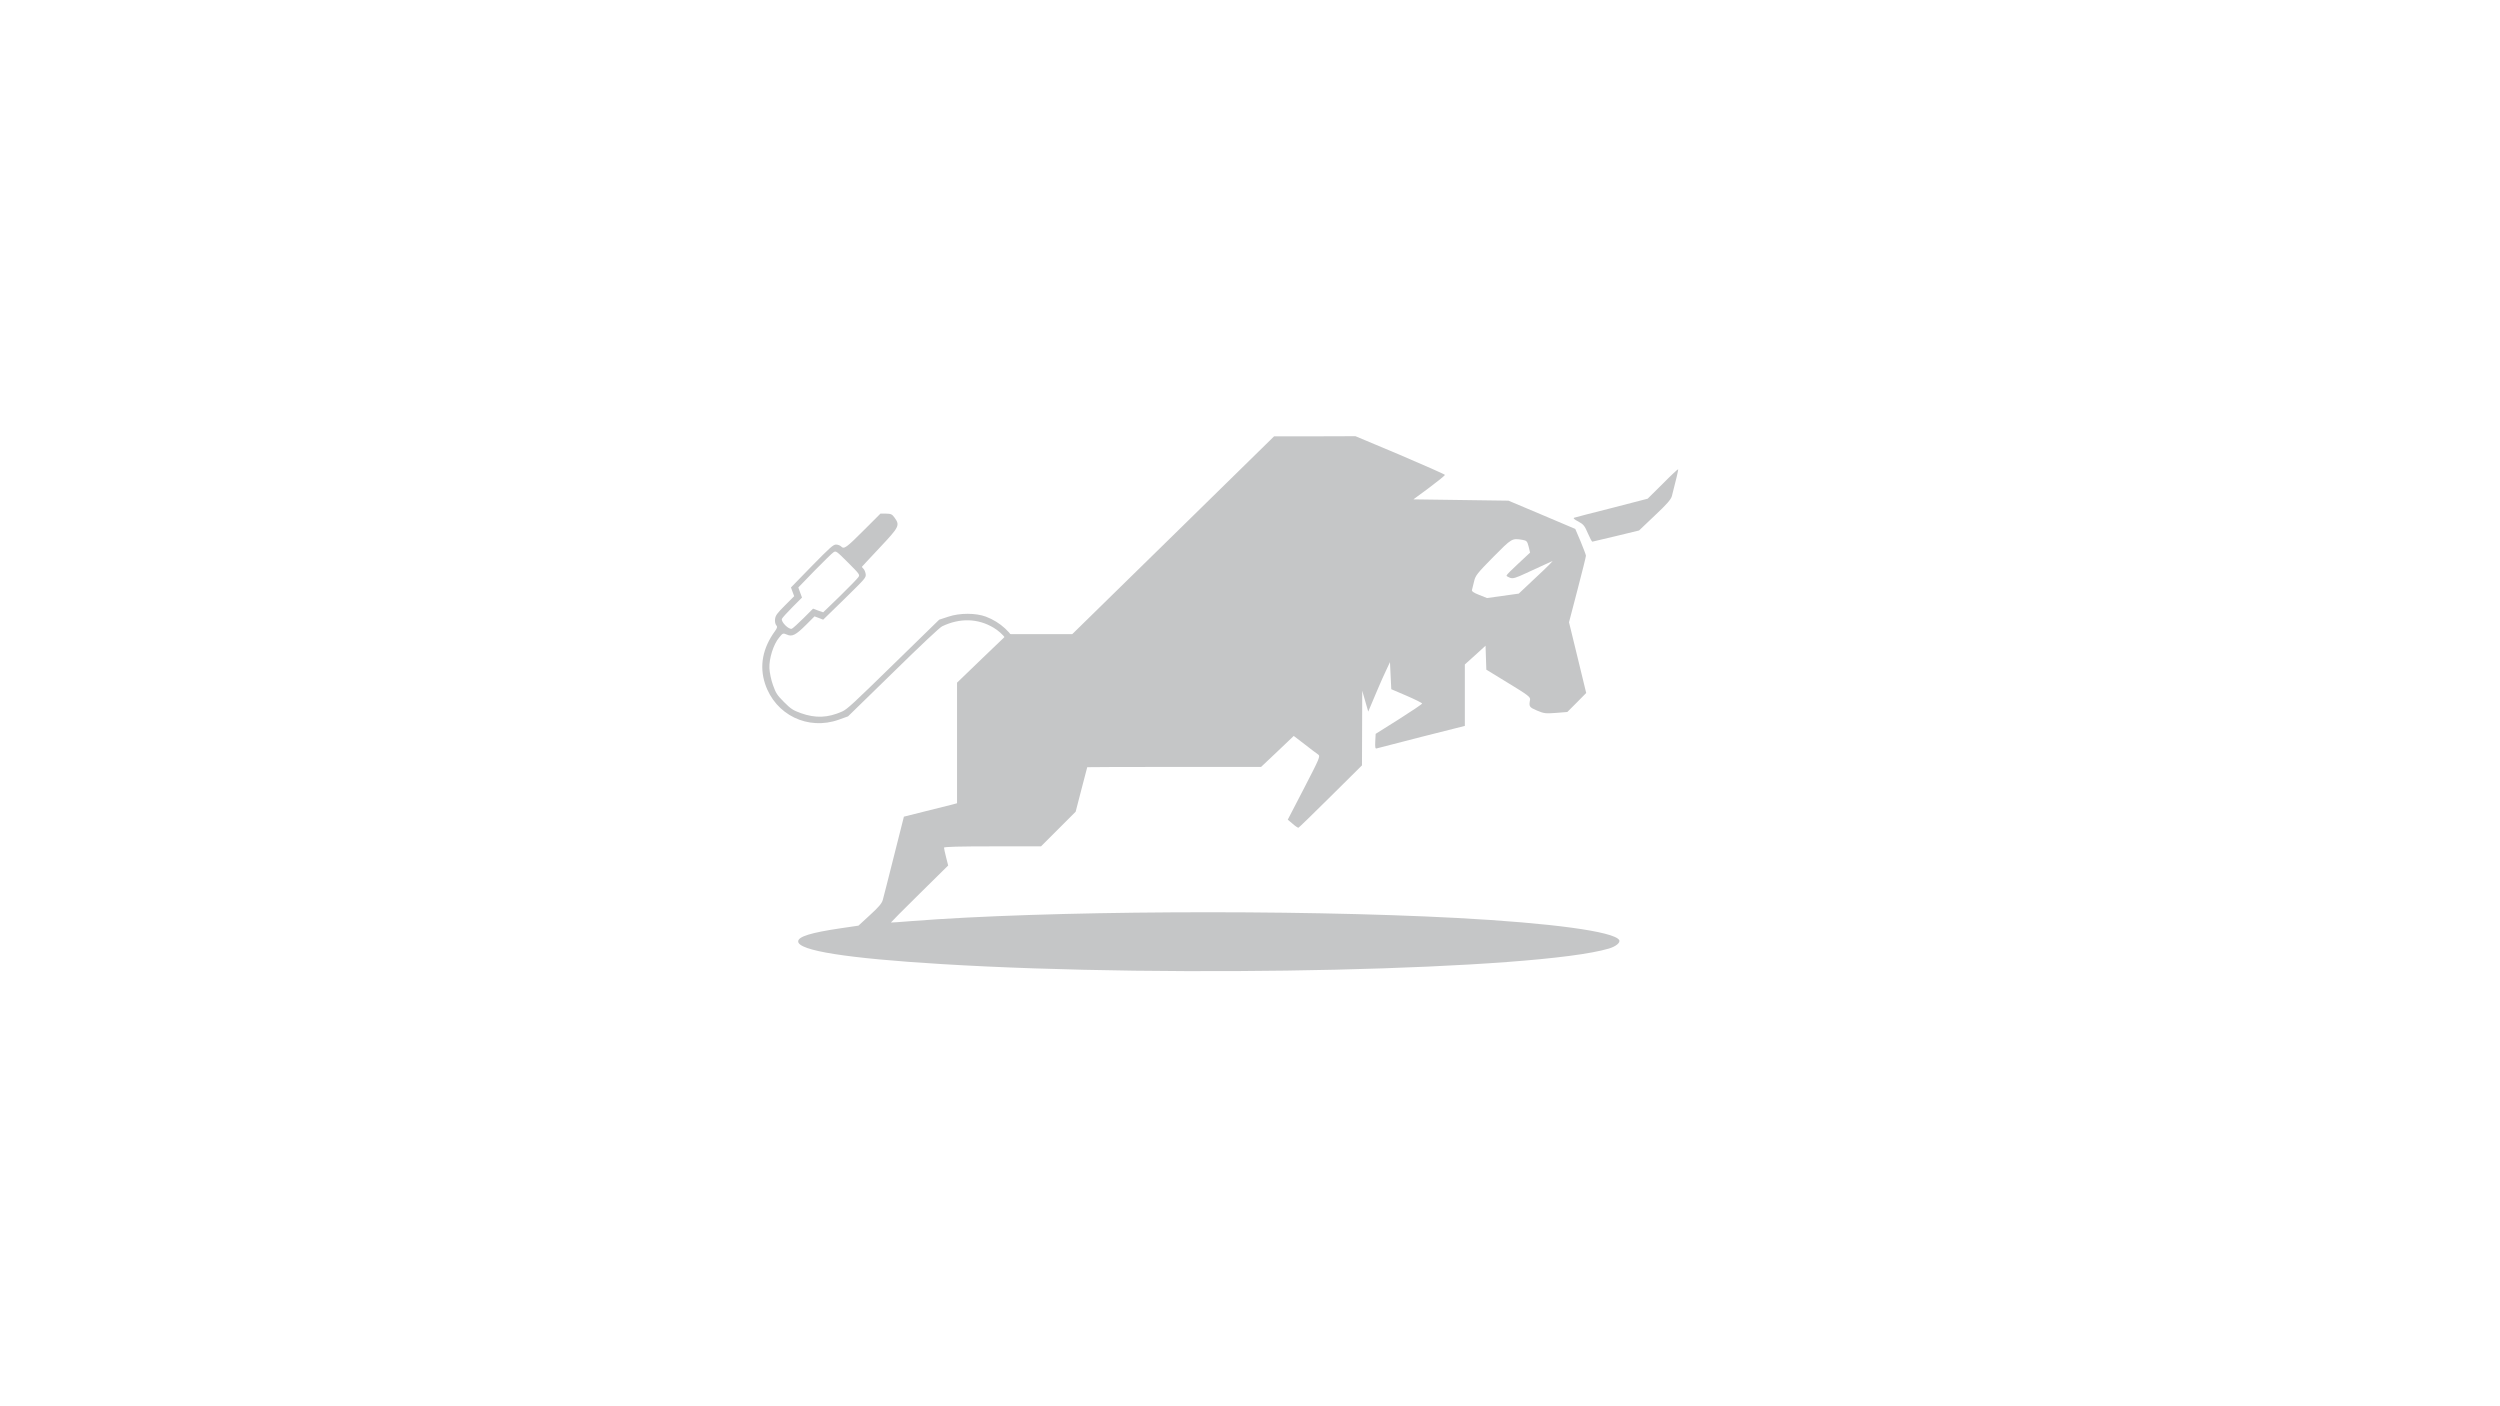 <svg xmlns="http://www.w3.org/2000/svg" version="1" viewBox="0 0 1920 1080">
  <defs>
    <clipPath id="a">
      <path fill='#c5c6c7' stroke-width="7.5" d="M-67.797-2118.644h1542.373V313.56H-67.797z" transform="scale(1 -1)"/>
    </clipPath>
  </defs>
  <path fill='#c5c6c7' d="M901 411.1L823.5 487h-49.7l-19.4 18.6-19.4 18.7v92.6l-3.7 1c-2.1.6-11.3 2.9-20.4 5.1l-16.7 4.2-7.6 30.1c-4.2 16.6-8 31.8-8.6 33.8-.7 2.7-3.4 5.8-9.9 11.7l-8.8 8.1-13.6 2c-23 3.4-32.7 6.4-32.7 10.1 0 7.1 37.6 13 110 17.4 179.3 11 457.4 4.5 512.6-11.9 5.4-1.6 9.1-4.6 7.9-6.6-4.1-6.5-51.8-13-124.5-16.9-126.7-6.7-317.1-5.6-419 2.4-8.5.7-15.6 1.2-15.8 1.1-.1-.1 9.7-10 21.9-22l22.1-21.8-1.6-6.3c-.9-3.5-1.6-6.8-1.6-7.4 0-.7 12-1 37.3-1h37.2l13.3-13.3 13.3-13.3 4.4-17c2.5-9.3 4.5-17 4.5-17.2 0-.1 30-.2 66.8-.2h66.7l12.6-11.9 12.5-11.9 8.5 6.5c4.6 3.6 9.2 7.1 10.3 7.8 1.7 1.3 1.1 2.7-10.8 25.7L989 629.5l3.8 3.2c2 1.8 4 3.1 4.4 3 .4-.1 11.5-10.9 24.7-24l24.1-23.9.1-28.6.1-28.7 2.3 8 2.3 8 1.7-4c.9-2.2 3.4-8.1 5.5-13 2.1-5 5.1-11.7 6.7-15l2.8-6 .5 10.4.5 10.4 11.9 5.1c6.5 2.8 11.8 5.5 11.8 5.9-.1.5-8.1 5.9-17.9 12.1l-17.8 11.2-.3 5.8c-.2 4.5 0 5.7 1 5.4.7-.2 16.3-4.2 34.5-8.9l33.3-8.4v-47.2l8-7.2 7.9-7.2.3 9.2.3 9.2 17 10.4c14.8 9 16.9 10.6 16.6 12.6-1 5.4-.7 5.8 5.3 8.4 5.4 2.3 6.7 2.4 14.7 1.8l8.6-.7 7.3-7.3 7.2-7.3-6.6-27.2-6.6-27.1 6.5-24.9c3.6-13.7 6.5-25.5 6.5-26.2 0-.7-1.9-5.6-4.1-11l-4.1-9.6-25.7-10.9-25.6-10.8-36.5-.5-36.5-.5 12.2-9c6.7-5 12.1-9.4 12-9.8-.1-.4-15.6-7.3-34.4-15.3L1041 335l-31.2.1h-31.3l-77.5 76zm268.2 3.5c3.3.6 3.7 1 4.8 5.2l1.1 4.6-9 8.4c-5 4.6-9.1 8.7-9.1 9.2s1.2 1.2 2.8 1.8c2.2.7 4.3.1 12.2-3.6 5.2-2.4 12-5.5 15-6.9l5.5-2.5-2.5 2.7c-1.4 1.5-7.3 7.1-13.1 12.5l-10.5 9.9-12.2 1.7-12.2 1.7-6-2.4c-4.3-1.7-5.9-2.8-5.5-3.9.2-.8.9-3.8 1.6-6.5 1-4.5 2.5-6.3 14.8-18.8 14.3-14.4 14.2-14.4 22.3-13.1zM1276.9 371.6l-11.5 11.4-27.4 7.1c-15.1 3.8-28.2 7.2-29 7.5-1 .4 0 1.3 3.1 2.9 3.9 2.1 4.9 3.2 7.3 8.9 1.6 3.6 3.1 6.6 3.5 6.6.3 0 8.5-2 18.2-4.3l17.7-4.3 12.1-11.5c9.1-8.5 12.4-12.3 13.1-14.9 3.2-12.3 5.1-20.3 4.8-20.6-.2-.2-5.6 4.8-11.9 11.2z"/>
  <g clip-path="url(#a)" transform="scale(.1 -.1) rotate(-45 -3583.204 -9095.006)">
    <path fill='#c5c6c7' d="M120 1892l-30-30v-174c0-199-3-218-35-218-12 0-29-8-39-18-14-17-16-45-14-248l3-229 32-15 33-15V844c0-87 3-105 21-128 11-14 29-26 39-26 14 0 21-10 25-37 25-161 104-277 233-342 224-113 487-22 595 206l32 68 6 485c3 302 9 496 16 515 50 142 151 238 288 272 167 41 351-50 430-212 27-56 30-70 33-197 4-133 3-138-16-138-11 0-30-12-41-26-18-23-21-41-21-128v-101l-33-15-32-15-3-230c-2-225-2-230 19-247 12-10 30-18 40-18s20-1 21-2c0-2 4-92 7-200 6-188 7-199 29-220 31-31 93-31 124 0 22 21 23 32 29 220 3 108 7 198 7 200 1 1 13 2 25 2 13 0 31 8 41 18 14 17 16 45 14 248l-3 229-37 18-38 19v107c0 92-3 110-18 124-10 10-28 17-39 17-20 0-21 6-25 148-3 144-4 148-37 214-107 214-360 302-579 203-75-34-163-122-203-203l-34-67-6-490c-5-430-7-495-22-535-44-114-107-182-216-234-58-27-77-31-151-31-75 0-93 4-152 32-37 17-87 50-112 73-55 51-107 151-113 218-5 45-4 47 26 59 41 15 51 46 51 157v92l33 15 32 14 3 230c2 225 2 230-19 248-12 9-30 17-40 17s-20 1-21 3c0 1-4 91-7 199-7 222-10 233-84 245-31 5-40 1-67-25zm195-494c3-13 4-104 3-203l-3-180-37-18-38-17V876c0-58-3-111-6-120-9-23-99-23-108 0-3 9-6 62-6 120v104l-37 17-38 18-3 180c-1 99 0 190 3 203 5 21 9 22 135 22s130-1 135-22zm1555-237c0-118 8-145 49-159l31-11V580h-130c-126 0-130 1-135 23-3 12-4 103-3 202l3 180 30 14c17 8 33 19 37 25s8 59 8 117 3 109 7 112c3 4 28 7 55 7h48z"/>
  </g>
</svg>
